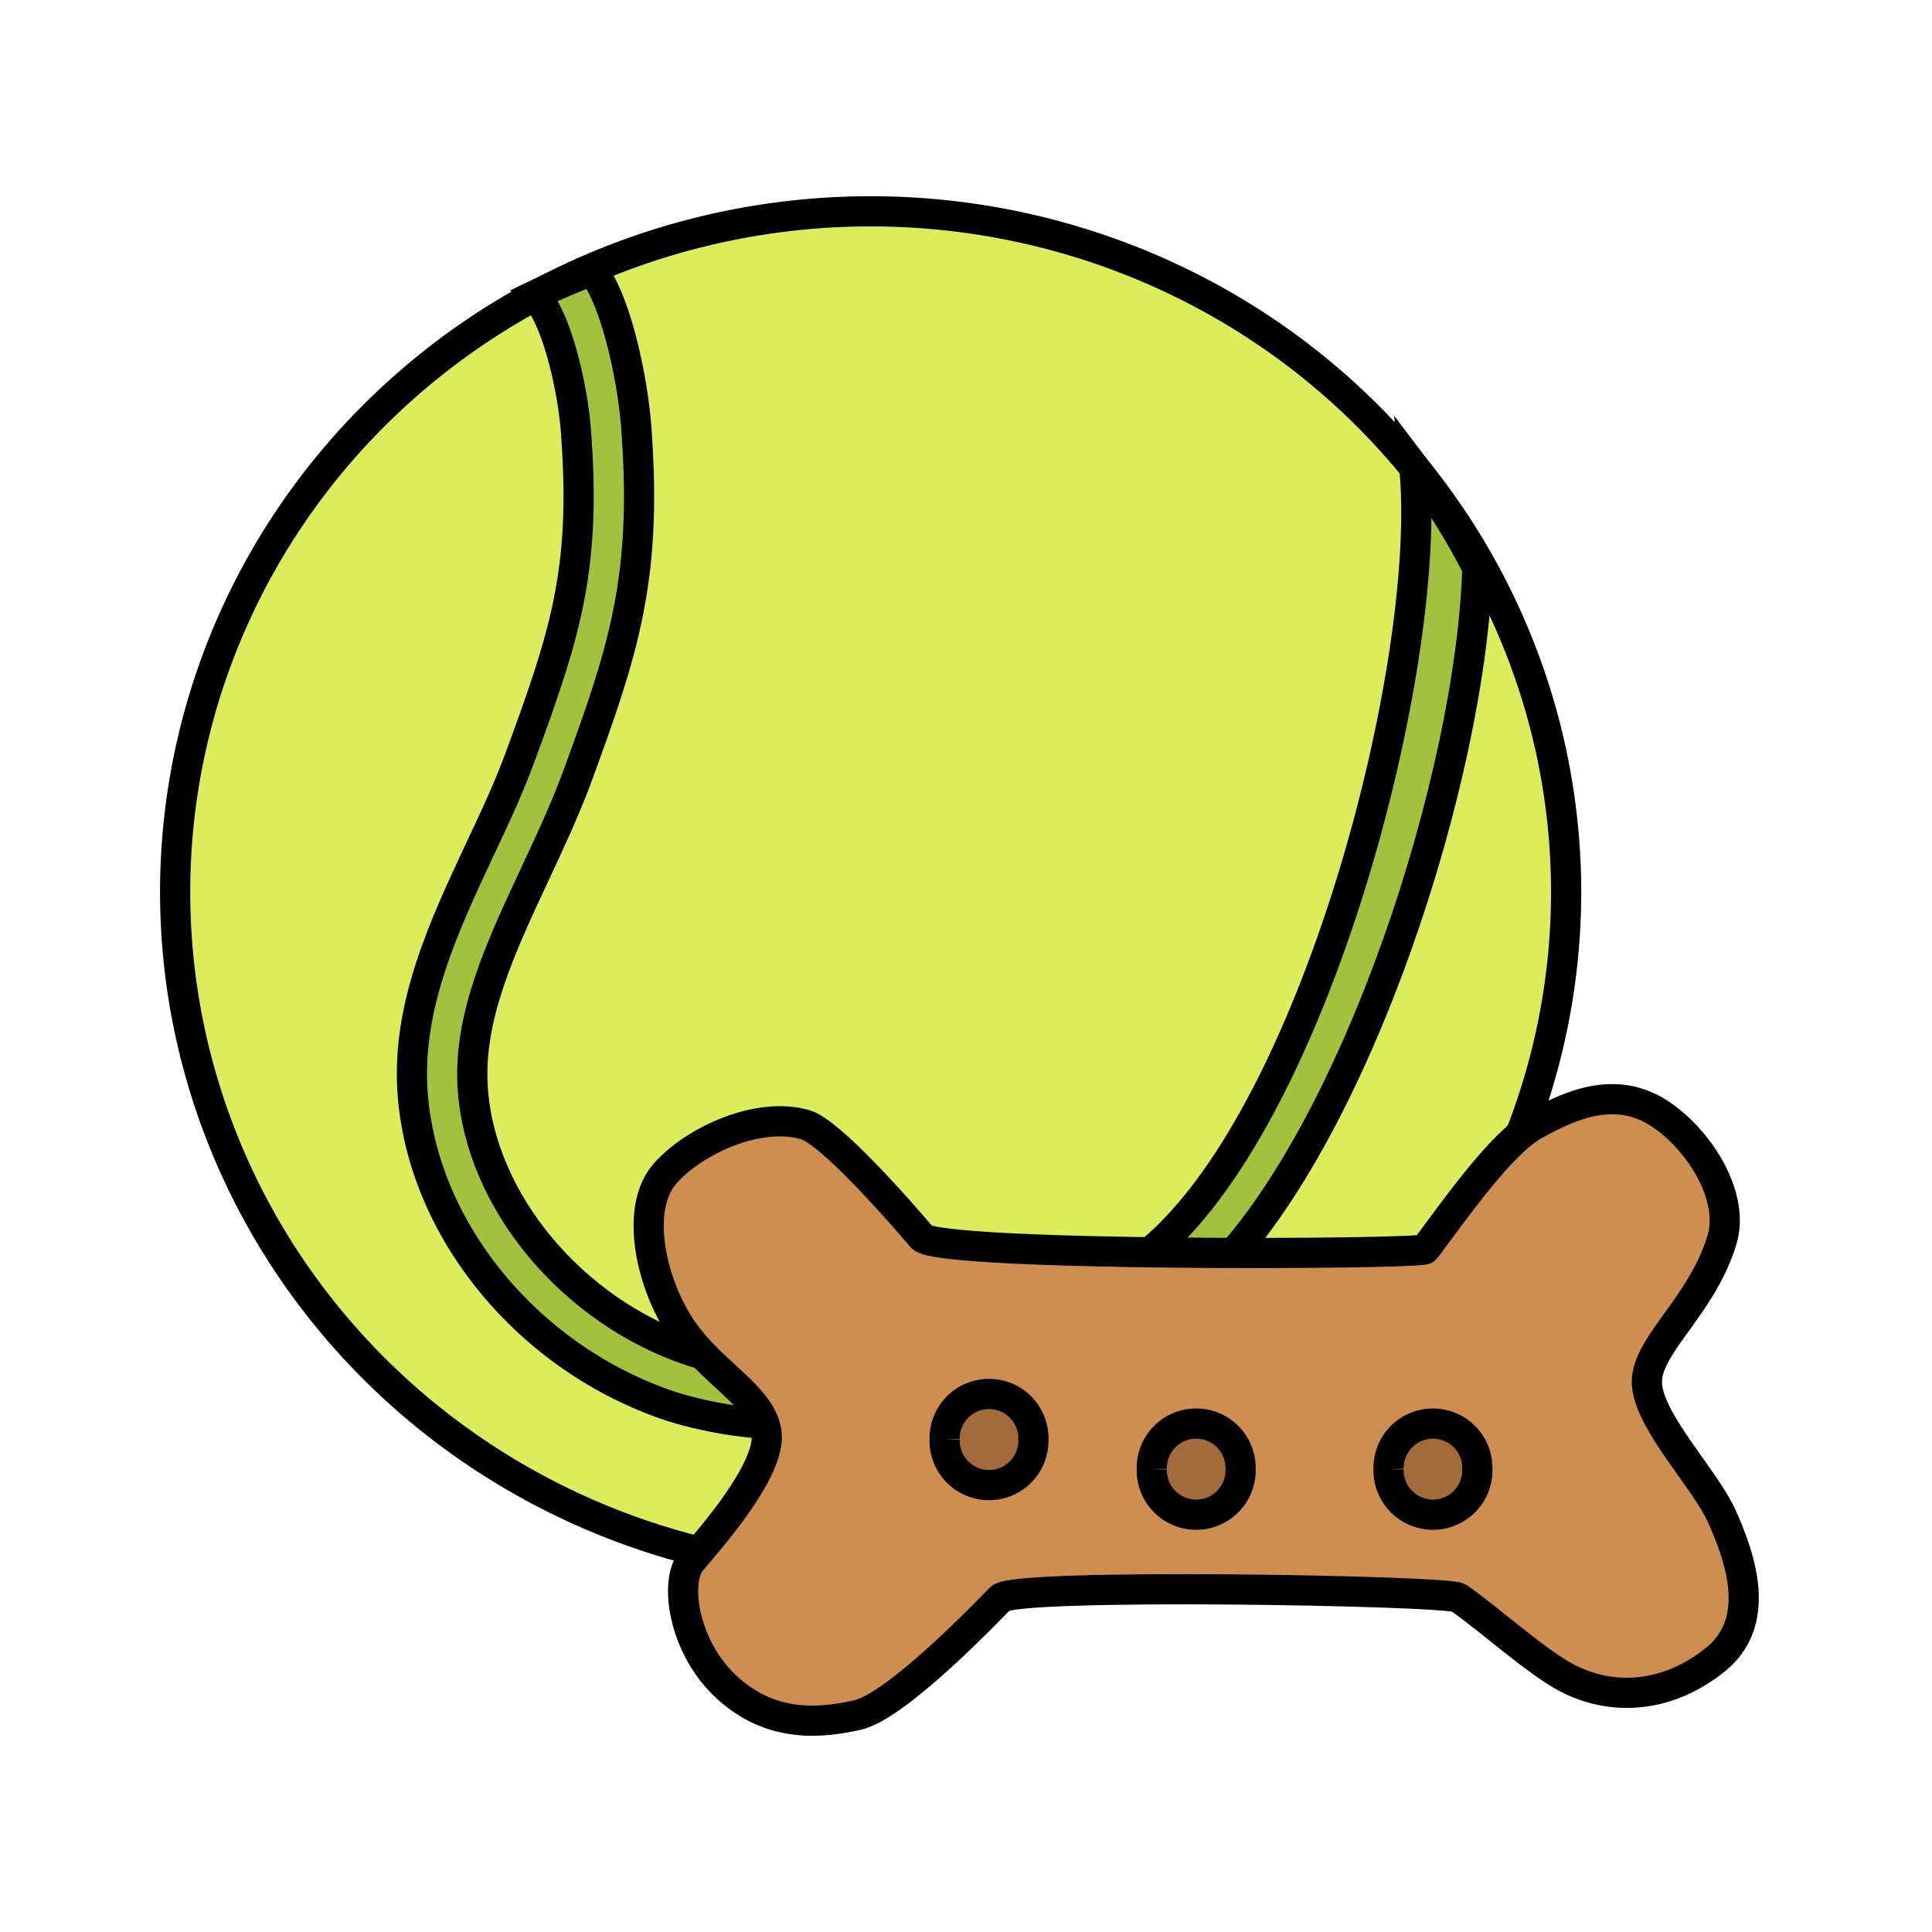 <?xml version="1.0" encoding="utf-8" standalone="no"?><svg xmlns:android="http://schemas.android.com/apk/res/android" height="64.0" width="64.0" xmlns="http://www.w3.org/2000/svg">
    <path d="M5.802,29.549a23.039,22.549 0,1 0,46.078 0a23.039,22.549 0,1 0,-46.078 0z" fill="#dbed5c" fill-opacity="1.0" fill-rule="nonZero" stroke="#00000000" stroke-width="1.0"/>
    <path d="M17.219,25.105C16.855,26.095 16.392,27.091 15.903,28.122C14.709,30.675 13.474,33.306 13.665,36.158C13.969,40.715 17.491,45.02 22.254,46.595C23.63,47.017 25.067,47.219 26.508,47.194C31.19,47.194 36.968,45.491 40.228,42.197C44.971,37.418 48.737,25.667 48.939,18.814C48.346,17.642 47.648,16.526 46.851,15.477C47.45,21.615 43.941,35.656 38.796,40.84C34.666,45 26.494,45.948 22.89,44.751C18.946,43.431 15.9,39.77 15.66,36.044C15.504,33.689 16.583,31.388 17.722,28.95C18.205,27.917 18.706,26.847 19.102,25.78C20.643,21.589 21.433,19.197 21.091,14.353C21.013,12.924 20.498,10.11 19.628,8.961C18.977,9.205 18.341,9.474 17.722,9.775C18.547,10.68 19.036,13.274 19.093,14.486C19.408,18.93 18.706,21.07 17.219,25.105Z" fill="#a2c23f" fill-opacity="1.0" fill-rule="nonZero" stroke="#00000000" stroke-width="1.0"/>
    <path d="M47.213,41.38C48.254,39.984 49.727,37.888 50.815,37.273C52.144,36.523 53.676,35.905 55.169,37.022C56.346,37.888 57.478,39.666 57.037,41.092C56.343,43.342 54.467,44.606 54.558,45.867C54.649,47.127 56.487,49 57.037,50.228C57.684,51.666 58.374,53.735 56.819,54.983C55.264,56.232 53.45,56.376 51.929,55.596C50.891,55.057 49.336,53.631 48.31,52.927C47.96,52.685 33.629,52.431 33.141,52.945C32.606,53.496 29.683,56.526 28.404,56.813C27.125,57.101 25.522,57.224 24.076,55.895C22.629,54.567 22.329,52.385 22.9,51.706C23.47,51.026 25.578,48.676 25.39,47.44C25.202,46.203 23.479,45.453 22.491,43.886C21.503,42.32 21.059,39.975 22.032,38.874C23.006,37.772 25.14,36.802 26.687,37.261C27.51,37.509 29.789,40.095 30.539,40.985C31.088,41.637 47.081,41.561 47.213,41.38Z" fill="#ce8e51" fill-opacity="1.0" fill-rule="nonZero" stroke="#00000000" stroke-width="1.0"/>
    <path d="M47.469,48.667m-1.471,0a1.471,1.471 0,1 1,2.941 0a1.471,1.471 0,1 1,-2.941 0" fill="#a36a3b" fill-opacity="1.0" fill-rule="nonZero" stroke="#00000000" stroke-width="1.0"/>
    <path d="M39.626,48.667m-1.471,0a1.471,1.471 0,1 1,2.941 0a1.471,1.471 0,1 1,-2.941 0" fill="#a36a3b" fill-opacity="1.0" fill-rule="nonZero" stroke="#00000000" stroke-width="1.0"/>
    <path d="M32.763,47.686m-1.471,0a1.471,1.471 0,1 1,2.941 0a1.471,1.471 0,1 1,-2.941 0" fill="#a36a3b" fill-opacity="1.0" fill-rule="nonZero" stroke="#00000000" stroke-width="1.0"/>
</svg>